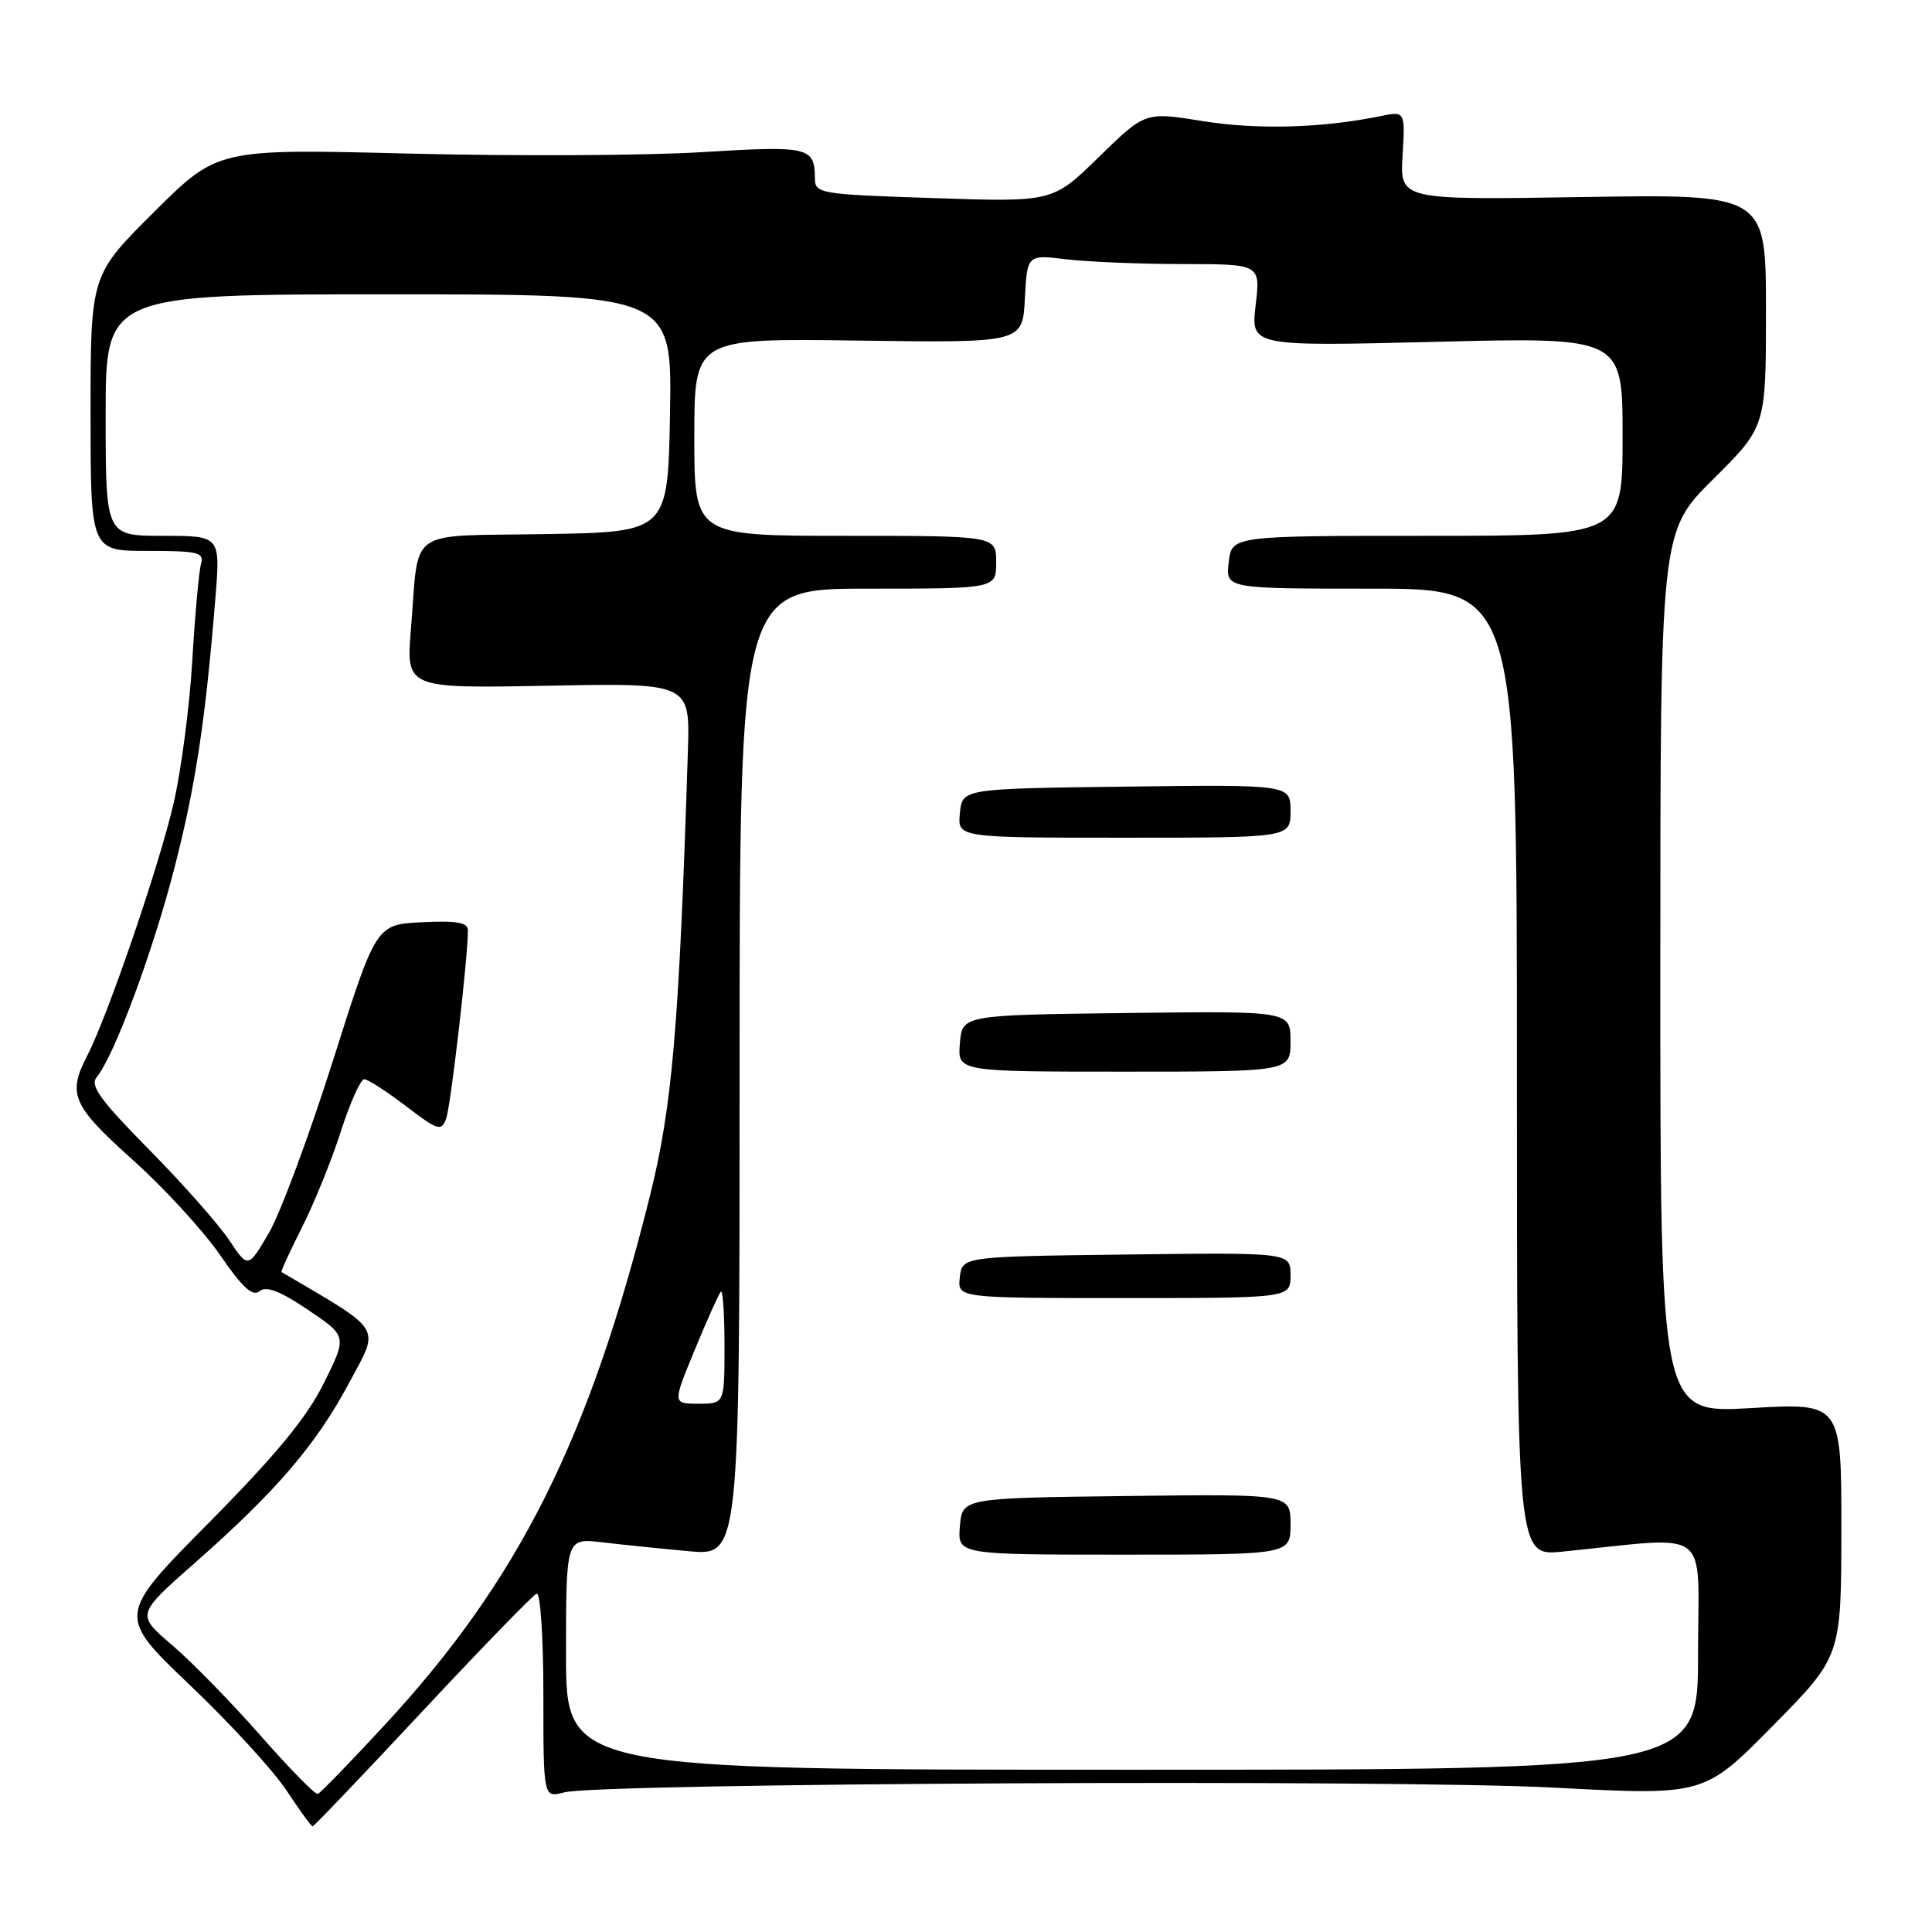 <?xml version="1.0" encoding="UTF-8" standalone="no"?>
<!DOCTYPE svg PUBLIC "-//W3C//DTD SVG 1.1//EN" "http://www.w3.org/Graphics/SVG/1.1/DTD/svg11.dtd" >
<svg xmlns="http://www.w3.org/2000/svg" xmlns:xlink="http://www.w3.org/1999/xlink" version="1.1" viewBox="0 0 256 256">
 <g >
 <path fill="currentColor"
d=" M 55.98 226.75 C 63.81 218.36 70.62 211.35 71.11 211.17 C 71.60 210.98 72.00 216.95 72.00 224.53 C 72.00 238.23 72.00 238.23 74.75 237.50 C 79.46 236.26 184.60 235.75 205.90 236.87 C 225.79 237.92 225.79 237.92 234.88 228.71 C 243.97 219.50 243.97 219.50 243.99 202.69 C 244.00 185.88 244.00 185.88 232.00 186.58 C 220.00 187.28 220.00 187.28 220.00 128.86 C 220.00 70.45 220.00 70.45 227.00 63.50 C 234.00 56.55 234.00 56.55 234.00 41.13 C 234.00 25.72 234.00 25.72 209.75 26.11 C 185.50 26.50 185.50 26.50 185.85 20.60 C 186.20 14.71 186.20 14.71 182.85 15.40 C 175.19 16.97 166.60 17.21 159.40 16.05 C 151.74 14.81 151.74 14.81 145.62 20.79 C 139.50 26.78 139.50 26.78 123.75 26.25 C 108.55 25.75 108.00 25.66 107.98 23.62 C 107.95 19.47 107.18 19.29 93.00 20.16 C 85.58 20.62 68.10 20.70 54.17 20.35 C 28.84 19.71 28.84 19.71 20.42 28.08 C 12.00 36.46 12.00 36.46 12.00 54.73 C 12.00 73.00 12.00 73.00 19.57 73.00 C 26.30 73.00 27.08 73.19 26.63 74.75 C 26.36 75.71 25.84 81.45 25.48 87.50 C 25.13 93.55 24.01 102.10 22.99 106.50 C 21.08 114.75 14.26 134.67 11.54 139.92 C 8.92 145.00 9.57 146.49 17.59 153.69 C 21.76 157.43 26.97 163.11 29.17 166.31 C 32.12 170.61 33.47 171.85 34.39 171.09 C 35.28 170.36 37.09 171.05 40.81 173.56 C 46.00 177.05 46.00 177.05 42.91 183.28 C 40.63 187.86 36.60 192.75 27.66 201.79 C 15.50 214.07 15.50 214.07 25.17 223.29 C 30.49 228.35 36.25 234.64 37.97 237.25 C 39.69 239.86 41.24 242.00 41.42 242.00 C 41.60 242.00 48.15 235.14 55.98 226.75 Z  M 34.50 229.95 C 30.65 225.57 25.38 220.18 22.78 217.96 C 18.06 213.93 18.06 213.93 25.82 207.09 C 36.60 197.60 41.88 191.44 46.27 183.22 C 50.35 175.61 50.93 176.57 37.30 168.55 C 37.19 168.48 38.41 165.82 40.01 162.64 C 41.62 159.46 43.94 153.74 45.16 149.93 C 46.39 146.12 47.78 143.00 48.26 143.00 C 48.73 143.00 51.21 144.60 53.77 146.55 C 58.05 149.82 58.48 149.95 59.12 148.21 C 59.73 146.54 62.00 126.94 62.00 123.28 C 62.00 122.23 60.55 121.98 55.91 122.20 C 49.83 122.50 49.83 122.50 44.10 140.60 C 40.94 150.55 37.13 160.81 35.62 163.39 C 32.87 168.08 32.87 168.08 30.34 164.29 C 28.96 162.21 24.18 156.81 19.74 152.31 C 13.23 145.71 11.89 143.84 12.82 142.72 C 15.09 139.99 20.17 126.35 23.03 115.33 C 25.88 104.35 27.22 95.58 28.54 79.25 C 29.21 71.00 29.21 71.00 21.60 71.00 C 14.00 71.00 14.00 71.00 14.00 55.00 C 14.00 39.00 14.00 39.00 51.53 39.00 C 89.05 39.00 89.05 39.00 88.78 54.75 C 88.50 70.50 88.50 70.50 72.26 70.77 C 53.58 71.09 55.58 69.68 54.45 83.36 C 53.81 91.22 53.81 91.22 72.62 90.86 C 91.43 90.50 91.43 90.50 91.15 99.50 C 89.98 136.16 89.09 146.54 86.11 158.50 C 78.06 190.76 68.76 209.33 51.04 228.50 C 46.46 233.45 42.44 237.59 42.11 237.71 C 41.77 237.82 38.35 234.33 34.50 229.95 Z  M 75.00 219.16 C 75.00 203.81 75.00 203.81 79.75 204.36 C 82.36 204.67 87.54 205.20 91.25 205.54 C 98.00 206.16 98.00 206.16 98.00 142.08 C 98.00 78.00 98.00 78.00 115.00 78.00 C 132.00 78.00 132.00 78.00 132.00 74.50 C 132.00 71.00 132.00 71.00 112.00 71.00 C 92.00 71.00 92.00 71.00 92.00 57.91 C 92.00 44.82 92.00 44.82 113.75 45.13 C 135.50 45.43 135.50 45.43 135.80 39.58 C 136.11 33.73 136.11 33.73 141.30 34.36 C 144.16 34.70 151.12 34.99 156.76 34.99 C 167.02 35.00 167.02 35.00 166.38 40.45 C 165.74 45.90 165.74 45.90 190.37 45.29 C 215.00 44.68 215.00 44.68 215.00 57.84 C 215.00 71.00 215.00 71.00 189.11 71.00 C 163.22 71.00 163.22 71.00 162.81 74.50 C 162.40 78.00 162.40 78.00 181.70 78.00 C 201.00 78.00 201.00 78.00 201.00 142.10 C 201.00 206.20 201.00 206.20 207.00 205.60 C 227.13 203.59 225.00 201.99 225.00 219.15 C 225.00 234.50 225.00 234.50 150.00 234.50 C 75.00 234.50 75.00 234.50 75.00 219.16 Z  M 171.00 201.98 C 171.00 197.96 171.00 197.96 149.25 198.23 C 127.50 198.50 127.50 198.50 127.19 202.25 C 126.88 206.00 126.88 206.00 148.94 206.00 C 171.00 206.00 171.00 206.00 171.00 201.98 Z  M 171.00 168.98 C 171.00 165.96 171.00 165.96 149.25 166.23 C 127.50 166.50 127.50 166.50 127.18 169.25 C 126.87 172.00 126.87 172.00 148.93 172.00 C 171.00 172.00 171.00 172.00 171.00 168.98 Z  M 171.00 137.98 C 171.00 133.96 171.00 133.96 149.25 134.23 C 127.50 134.50 127.50 134.50 127.19 138.25 C 126.88 142.00 126.88 142.00 148.94 142.00 C 171.00 142.00 171.00 142.00 171.00 137.98 Z  M 171.00 107.48 C 171.00 103.96 171.00 103.96 149.25 104.23 C 127.50 104.50 127.50 104.50 127.19 107.75 C 126.87 111.00 126.87 111.00 148.94 111.00 C 171.00 111.00 171.00 111.00 171.00 107.48 Z  M 92.08 178.81 C 93.71 174.86 95.26 171.41 95.52 171.15 C 95.78 170.88 96.00 174.12 96.00 178.33 C 96.00 186.00 96.00 186.00 92.56 186.00 C 89.11 186.00 89.11 186.00 92.08 178.81 Z "/>
</g>
</svg>